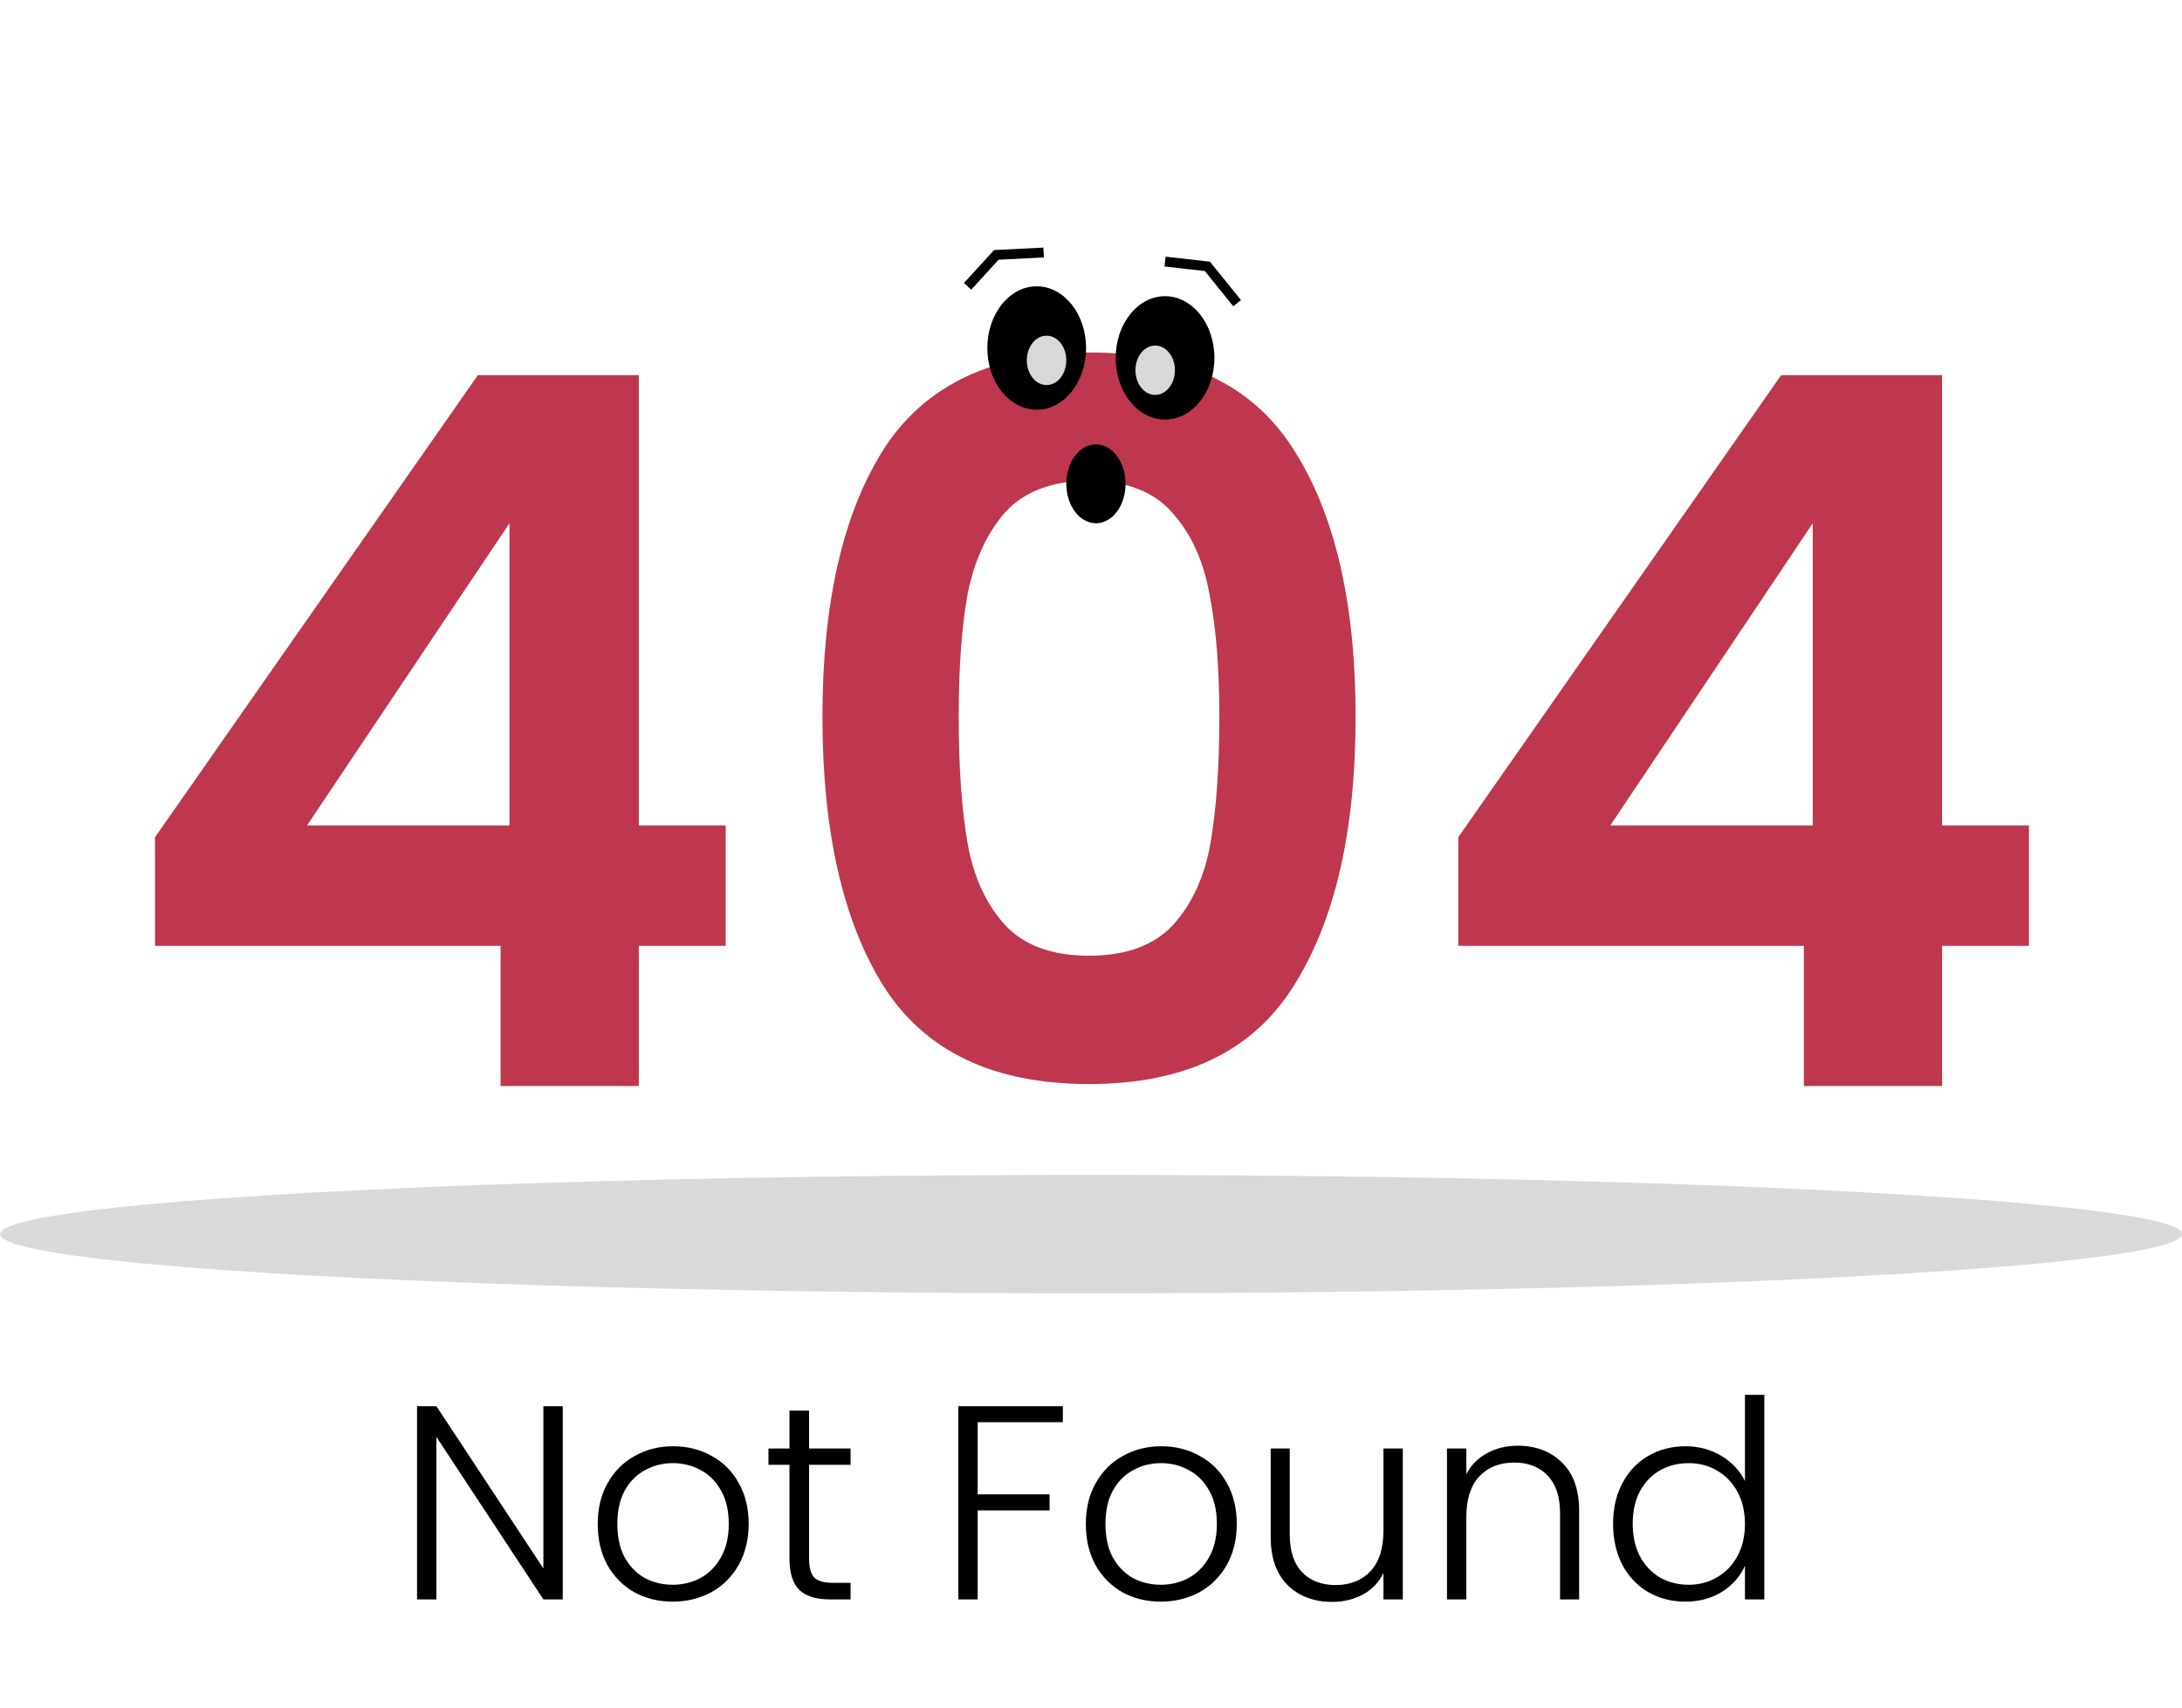 <svg width="221" height="173" viewBox="0 0 221 173" fill="none" xmlns="http://www.w3.org/2000/svg">
<ellipse cx="110.5" cy="125" rx="110.5" ry="6" fill="#D9D9D9"/>
<path d="M15.7 95.8V84.8L48.4 38H64.7V83.6H73.5V95.8H64.7V110H50.7V95.8H15.7ZM51.6 53L31.1 83.6H51.6V53Z" fill="#BE374F"/>
<path d="M147.7 95.8V84.8L180.4 38H196.7V83.6H205.5V95.8H196.7V110H182.7V95.8H147.7ZM183.6 53L163.1 83.6H183.6V53Z" fill="#BE374F"/>
<path d="M83.3 72.6C83.3 61.067 85.367 52.033 89.5 45.5C93.7 38.967 100.633 35.7 110.3 35.7C119.967 35.7 126.867 38.967 131 45.5C135.2 52.033 137.3 61.067 137.3 72.6C137.3 84.2 135.2 93.3 131 99.9C126.867 106.5 119.967 109.8 110.3 109.8C100.633 109.8 93.7 106.5 89.5 99.9C85.367 93.3 83.3 84.2 83.3 72.6ZM123.5 72.6C123.5 67.667 123.167 63.533 122.5 60.2C121.9 56.8 120.633 54.033 118.7 51.9C116.833 49.767 114.033 48.7 110.3 48.7C106.567 48.7 103.733 49.767 101.8 51.9C99.933 54.033 98.667 56.8 98 60.2C97.4 63.533 97.1 67.667 97.1 72.6C97.1 77.667 97.4 81.933 98 85.4C98.6 88.8 99.867 91.567 101.8 93.7C103.733 95.767 106.567 96.8 110.3 96.8C114.033 96.8 116.867 95.767 118.8 93.7C120.733 91.567 122 88.8 122.6 85.4C123.2 81.933 123.5 77.667 123.5 72.6Z" fill="#BE374F"/>
<ellipse cx="105" cy="35.25" rx="5" ry="6.25" fill="black"/>
<ellipse cx="106" cy="36.5" rx="2" ry="2.5" fill="#D9D9D9"/>
<ellipse cx="118" cy="36.25" rx="5" ry="6.25" fill="black"/>
<ellipse cx="117" cy="37.5" rx="2" ry="2.5" fill="#D9D9D9"/>
<ellipse cx="111" cy="49" rx="3" ry="4" fill="black"/>
<path d="M98 29L100.912 25.817L105.701 25.577" stroke="black"/>
<path d="M118 26.495L122.287 26.977L125.298 30.709" stroke="black"/>
<path d="M56.996 162H55.036L44.2 145.536V162H42.24V142.428H44.2L55.036 158.864V142.428H56.996V162ZM68.127 162.224C66.69 162.224 65.393 161.907 64.235 161.272C63.097 160.619 62.191 159.704 61.519 158.528C60.866 157.333 60.539 155.943 60.539 154.356C60.539 152.769 60.875 151.388 61.547 150.212C62.219 149.017 63.134 148.103 64.291 147.468C65.449 146.815 66.746 146.488 68.183 146.488C69.621 146.488 70.918 146.815 72.075 147.468C73.251 148.103 74.166 149.017 74.819 150.212C75.491 151.388 75.827 152.769 75.827 154.356C75.827 155.924 75.491 157.305 74.819 158.5C74.147 159.695 73.223 160.619 72.047 161.272C70.871 161.907 69.565 162.224 68.127 162.224ZM68.127 160.516C69.135 160.516 70.069 160.292 70.927 159.844C71.786 159.377 72.477 158.687 72.999 157.772C73.541 156.839 73.811 155.7 73.811 154.356C73.811 153.012 73.55 151.883 73.027 150.968C72.505 150.035 71.814 149.344 70.955 148.896C70.097 148.429 69.163 148.196 68.155 148.196C67.147 148.196 66.214 148.429 65.355 148.896C64.497 149.344 63.806 150.035 63.283 150.968C62.779 151.883 62.527 153.012 62.527 154.356C62.527 155.7 62.779 156.839 63.283 157.772C63.806 158.687 64.487 159.377 65.327 159.844C66.186 160.292 67.119 160.516 68.127 160.516ZM81.948 148.364V157.856C81.948 158.789 82.126 159.433 82.48 159.788C82.835 160.143 83.46 160.32 84.356 160.32H86.148V162H84.048C82.667 162 81.64 161.683 80.968 161.048C80.296 160.395 79.96 159.331 79.96 157.856V148.364H77.832V146.712H79.96V142.876H81.948V146.712H86.148V148.364H81.948ZM107.648 142.428V144.052H99.024V151.36H106.304V152.984H99.024V162H97.064V142.428H107.648ZM117.565 162.224C116.127 162.224 114.83 161.907 113.673 161.272C112.534 160.619 111.629 159.704 110.957 158.528C110.303 157.333 109.977 155.943 109.977 154.356C109.977 152.769 110.313 151.388 110.985 150.212C111.657 149.017 112.571 148.103 113.729 147.468C114.886 146.815 116.183 146.488 117.621 146.488C119.058 146.488 120.355 146.815 121.513 147.468C122.689 148.103 123.603 149.017 124.257 150.212C124.929 151.388 125.265 152.769 125.265 154.356C125.265 155.924 124.929 157.305 124.257 158.5C123.585 159.695 122.661 160.619 121.485 161.272C120.309 161.907 119.002 162.224 117.565 162.224ZM117.565 160.516C118.573 160.516 119.506 160.292 120.365 159.844C121.223 159.377 121.914 158.687 122.437 157.772C122.978 156.839 123.249 155.7 123.249 154.356C123.249 153.012 122.987 151.883 122.465 150.968C121.942 150.035 121.251 149.344 120.393 148.896C119.534 148.429 118.601 148.196 117.593 148.196C116.585 148.196 115.651 148.429 114.793 148.896C113.934 149.344 113.243 150.035 112.721 150.968C112.217 151.883 111.965 153.012 111.965 154.356C111.965 155.7 112.217 156.839 112.721 157.772C113.243 158.687 113.925 159.377 114.765 159.844C115.623 160.292 116.557 160.516 117.565 160.516ZM142.082 146.712V162H140.122V159.312C139.674 160.264 138.983 160.992 138.05 161.496C137.116 162 136.071 162.252 134.914 162.252C133.084 162.252 131.591 161.692 130.434 160.572C129.276 159.433 128.698 157.791 128.698 155.644V146.712H130.63V155.42C130.63 157.081 131.04 158.351 131.862 159.228C132.702 160.105 133.84 160.544 135.278 160.544C136.752 160.544 137.928 160.077 138.806 159.144C139.683 158.211 140.122 156.839 140.122 155.028V146.712H142.082ZM153.724 146.432C155.554 146.432 157.047 147.001 158.204 148.14C159.362 149.26 159.94 150.893 159.94 153.04V162H158.008V153.264C158.008 151.603 157.588 150.333 156.748 149.456C155.927 148.579 154.798 148.14 153.36 148.14C151.886 148.14 150.71 148.607 149.832 149.54C148.955 150.473 148.516 151.845 148.516 153.656V162H146.556V146.712H148.516V149.316C149.002 148.383 149.702 147.673 150.616 147.188C151.531 146.684 152.567 146.432 153.724 146.432ZM163.379 154.328C163.379 152.76 163.696 151.388 164.331 150.212C164.966 149.017 165.834 148.103 166.935 147.468C168.055 146.815 169.315 146.488 170.715 146.488C172.059 146.488 173.272 146.815 174.355 147.468C175.438 148.121 176.231 148.971 176.735 150.016V141.28H178.695V162H176.735V158.584C176.268 159.648 175.503 160.525 174.439 161.216C173.375 161.888 172.124 162.224 170.687 162.224C169.287 162.224 168.027 161.897 166.907 161.244C165.806 160.591 164.938 159.667 164.303 158.472C163.687 157.277 163.379 155.896 163.379 154.328ZM176.735 154.356C176.735 153.124 176.483 152.041 175.979 151.108C175.475 150.175 174.784 149.456 173.907 148.952C173.048 148.448 172.096 148.196 171.051 148.196C169.968 148.196 168.998 148.439 168.139 148.924C167.28 149.409 166.599 150.119 166.095 151.052C165.61 151.967 165.367 153.059 165.367 154.328C165.367 155.579 165.61 156.68 166.095 157.632C166.599 158.565 167.28 159.284 168.139 159.788C168.998 160.273 169.968 160.516 171.051 160.516C172.096 160.516 173.048 160.264 173.907 159.76C174.784 159.256 175.475 158.537 175.979 157.604C176.483 156.671 176.735 155.588 176.735 154.356Z" fill="black"/>
</svg>
